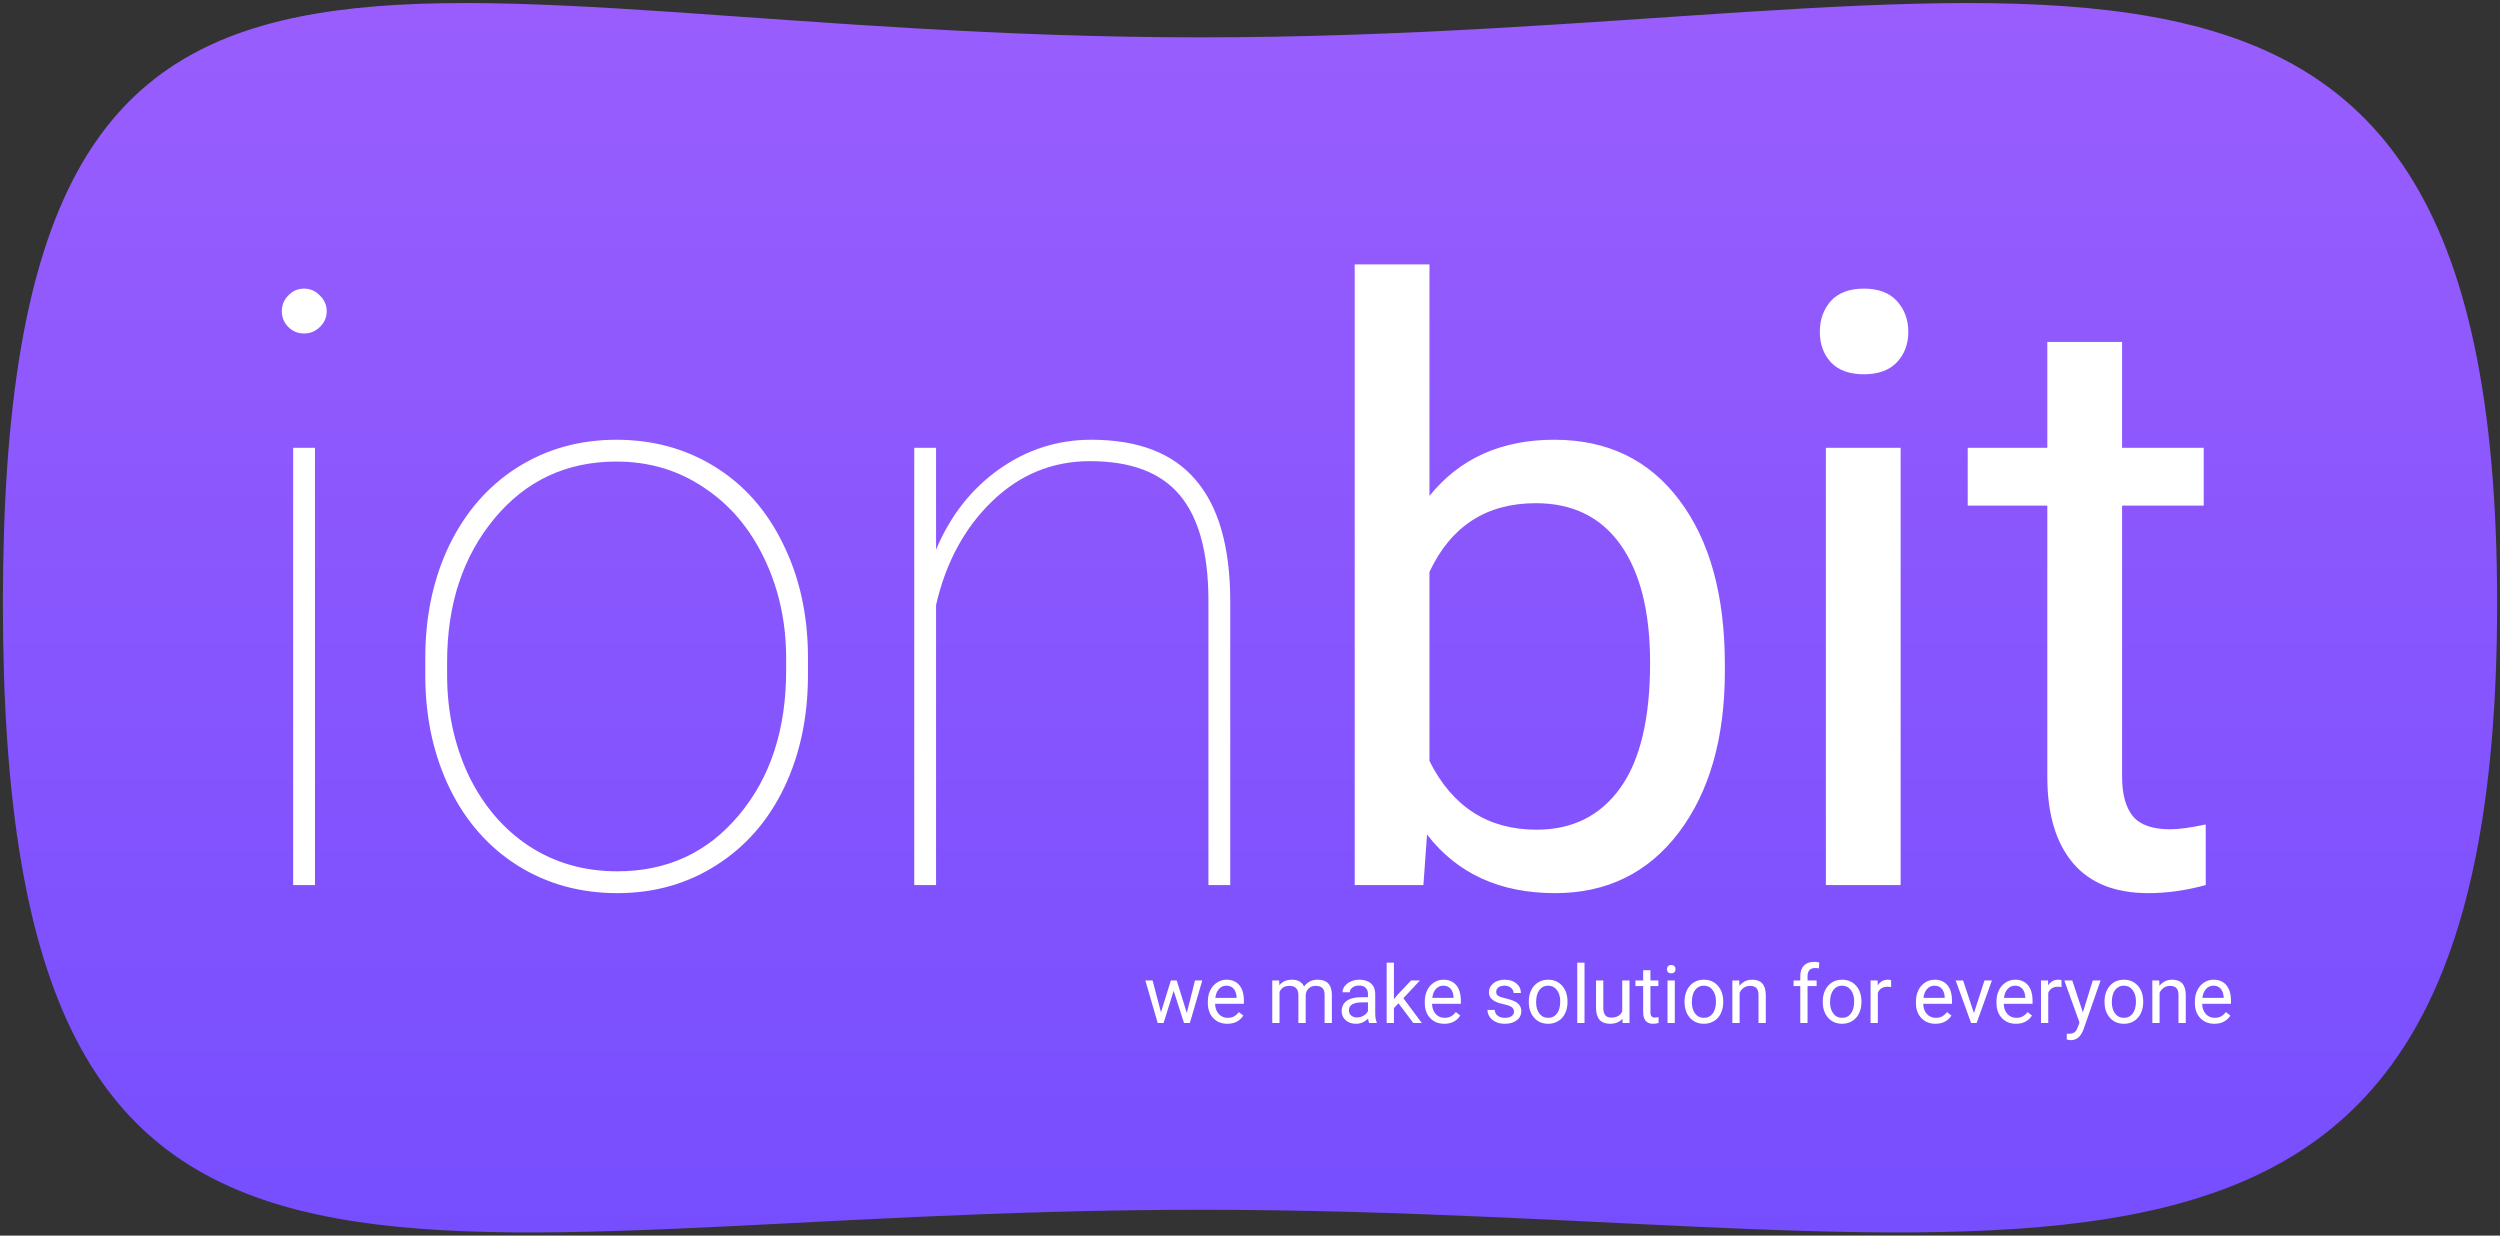 <svg width="435" height="215" viewBox="0 0 435 215" fill="none" xmlns="http://www.w3.org/2000/svg">
<rect x="0" y="0" width="435" height="215" fill="#333333" stroke="none"/>
<path d="M434.5 105C434.5 245.833 349.833 210.5 209 210.5C68.167 210.5 0.5 245.833 0.5 105C0.5 -35.833 68.167 6.5 209 6.5C349.833 6.5 434.5 -35.833 434.5 105Z" fill="url(#paint0_linear)"/>
<path d="M54.805 154H51.008V77.922H54.805V154ZM49.039 54.156C49.039 53.078 49.414 52.164 50.164 51.414C50.914 50.617 51.828 50.219 52.906 50.219C53.984 50.219 54.898 50.617 55.648 51.414C56.445 52.164 56.844 53.078 56.844 54.156C56.844 55.234 56.445 56.148 55.648 56.898C54.898 57.648 53.984 58.023 52.906 58.023C51.828 58.023 50.914 57.648 50.164 56.898C49.414 56.148 49.039 55.234 49.039 54.156ZM74 114.484C74 107.219 75.383 100.703 78.148 94.938C80.961 89.125 84.898 84.602 89.961 81.367C95.07 78.133 100.836 76.516 107.258 76.516C113.633 76.516 119.352 78.086 124.414 81.227C129.477 84.367 133.414 88.82 136.227 94.586C139.086 100.352 140.539 106.844 140.586 114.062V117.438C140.586 124.75 139.203 131.289 136.438 137.055C133.672 142.82 129.734 147.32 124.625 150.555C119.562 153.789 113.82 155.406 107.398 155.406C100.977 155.406 95.211 153.812 90.102 150.625C85.039 147.438 81.102 142.984 78.289 137.266C75.477 131.5 74.047 125.031 74 117.859V114.484ZM77.797 117.438C77.797 123.766 79.039 129.578 81.523 134.875C84.055 140.125 87.547 144.227 92 147.18C96.5 150.133 101.633 151.609 107.398 151.609C116.07 151.609 123.125 148.352 128.562 141.836C134.047 135.32 136.789 126.93 136.789 116.664V114.484C136.789 108.25 135.523 102.484 132.992 97.188C130.461 91.891 126.945 87.766 122.445 84.812C117.992 81.812 112.93 80.312 107.258 80.312C98.586 80.312 91.508 83.617 86.023 90.227C80.539 96.836 77.797 105.156 77.797 115.188V117.438ZM162.875 95.641C165.359 89.734 169.016 85.07 173.844 81.648C178.672 78.227 184.016 76.516 189.875 76.516C198.031 76.516 204.078 78.836 208.016 83.477C212 88.07 214.016 95.031 214.062 104.359V154H210.266V104.219C210.219 96.062 208.555 90.039 205.273 86.148C201.992 82.211 196.789 80.242 189.664 80.242C183.102 80.242 177.406 82.586 172.578 87.273C167.797 91.914 164.562 97.914 162.875 105.273V154H159.078V77.922H162.875V95.641ZM300.125 116.805C300.125 128.43 297.453 137.781 292.109 144.859C286.766 151.891 279.594 155.406 270.594 155.406C260.984 155.406 253.555 152.008 248.305 145.211L247.672 154H235.719V46H248.727V86.289C253.977 79.773 261.219 76.516 270.453 76.516C279.688 76.516 286.93 80.008 292.18 86.992C297.477 93.977 300.125 103.539 300.125 115.68V116.805ZM287.117 115.328C287.117 106.469 285.406 99.625 281.984 94.797C278.562 89.969 273.641 87.555 267.219 87.555C258.641 87.555 252.477 91.539 248.727 99.508V132.414C252.711 140.383 258.922 144.367 267.359 144.367C273.594 144.367 278.445 141.953 281.914 137.125C285.383 132.297 287.117 125.031 287.117 115.328ZM330.711 154H317.703V77.922H330.711V154ZM316.648 57.742C316.648 55.633 317.281 53.852 318.547 52.398C319.859 50.945 321.781 50.219 324.312 50.219C326.844 50.219 328.766 50.945 330.078 52.398C331.391 53.852 332.047 55.633 332.047 57.742C332.047 59.852 331.391 61.609 330.078 63.016C328.766 64.422 326.844 65.125 324.312 65.125C321.781 65.125 319.859 64.422 318.547 63.016C317.281 61.609 316.648 59.852 316.648 57.742ZM369.242 59.5V77.922H383.445V87.977H369.242V135.156C369.242 138.203 369.875 140.5 371.141 142.047C372.406 143.547 374.562 144.297 377.609 144.297C379.109 144.297 381.172 144.016 383.797 143.453V154C380.375 154.938 377.047 155.406 373.812 155.406C368 155.406 363.617 153.648 360.664 150.133C357.711 146.617 356.234 141.625 356.234 135.156V87.977H342.383V77.922H356.234V59.5H369.242Z" fill="white"/>
<path d="M206.506 176.257L207.928 170.604H209.192L207.039 178H206.014L204.216 172.395L202.466 178H201.44L199.294 170.604H200.552L202.008 176.141L203.73 170.604H204.749L206.506 176.257ZM213.554 178.137C212.551 178.137 211.735 177.809 211.106 177.152C210.478 176.492 210.163 175.61 210.163 174.507V174.274C210.163 173.541 210.302 172.887 210.58 172.312C210.863 171.734 211.255 171.283 211.756 170.959C212.262 170.631 212.809 170.467 213.396 170.467C214.358 170.467 215.105 170.784 215.639 171.417C216.172 172.05 216.438 172.957 216.438 174.138V174.664H211.428C211.446 175.393 211.658 175.983 212.063 176.435C212.474 176.881 212.993 177.104 213.622 177.104C214.069 177.104 214.447 177.013 214.757 176.831C215.067 176.649 215.338 176.407 215.57 176.106L216.343 176.708C215.723 177.66 214.793 178.137 213.554 178.137ZM213.396 171.506C212.886 171.506 212.458 171.693 212.111 172.066C211.765 172.436 211.551 172.955 211.469 173.625H215.174V173.529C215.137 172.887 214.964 172.39 214.654 172.039C214.344 171.684 213.925 171.506 213.396 171.506ZM222.57 170.604L222.604 171.424C223.147 170.786 223.878 170.467 224.799 170.467C225.833 170.467 226.537 170.863 226.911 171.656C227.157 171.301 227.476 171.014 227.868 170.795C228.265 170.576 228.732 170.467 229.27 170.467C230.892 170.467 231.717 171.326 231.744 173.044V178H230.479V173.119C230.479 172.59 230.359 172.196 230.117 171.937C229.876 171.672 229.47 171.54 228.9 171.54C228.431 171.54 228.041 171.681 227.731 171.964C227.422 172.242 227.242 172.618 227.191 173.092V178H225.92V173.153C225.92 172.078 225.394 171.54 224.341 171.54C223.511 171.54 222.944 171.893 222.639 172.6V178H221.374V170.604H222.57ZM238.225 178C238.152 177.854 238.092 177.594 238.047 177.221C237.459 177.831 236.757 178.137 235.941 178.137C235.212 178.137 234.613 177.932 234.144 177.521C233.679 177.107 233.446 176.583 233.446 175.949C233.446 175.179 233.738 174.582 234.321 174.158C234.909 173.73 235.734 173.516 236.796 173.516H238.026V172.935C238.026 172.493 237.894 172.142 237.63 171.882C237.366 171.618 236.976 171.485 236.461 171.485C236.01 171.485 235.632 171.599 235.326 171.827C235.021 172.055 234.868 172.331 234.868 172.654H233.597C233.597 172.285 233.727 171.93 233.986 171.588C234.251 171.242 234.606 170.968 235.053 170.768C235.504 170.567 235.998 170.467 236.536 170.467C237.388 170.467 238.056 170.681 238.539 171.109C239.022 171.533 239.273 172.119 239.291 172.866V176.271C239.291 176.95 239.378 177.49 239.551 177.891V178H238.225ZM236.126 177.036C236.522 177.036 236.898 176.934 237.254 176.729C237.609 176.523 237.867 176.257 238.026 175.929V174.411H237.035C235.486 174.411 234.711 174.865 234.711 175.771C234.711 176.168 234.843 176.478 235.107 176.701C235.372 176.924 235.711 177.036 236.126 177.036ZM243.338 174.575L242.545 175.402V178H241.28V167.5H242.545V173.851L243.222 173.037L245.525 170.604H247.063L244.186 173.693L247.398 178H245.915L243.338 174.575ZM251.302 178.137C250.299 178.137 249.483 177.809 248.854 177.152C248.226 176.492 247.911 175.61 247.911 174.507V174.274C247.911 173.541 248.05 172.887 248.328 172.312C248.611 171.734 249.003 171.283 249.504 170.959C250.01 170.631 250.557 170.467 251.145 170.467C252.106 170.467 252.854 170.784 253.387 171.417C253.92 172.05 254.187 172.957 254.187 174.138V174.664H249.176C249.194 175.393 249.406 175.983 249.812 176.435C250.222 176.881 250.741 177.104 251.37 177.104C251.817 177.104 252.195 177.013 252.505 176.831C252.815 176.649 253.086 176.407 253.318 176.106L254.091 176.708C253.471 177.66 252.541 178.137 251.302 178.137ZM251.145 171.506C250.634 171.506 250.206 171.693 249.859 172.066C249.513 172.436 249.299 172.955 249.217 173.625H252.922V173.529C252.885 172.887 252.712 172.39 252.402 172.039C252.092 171.684 251.673 171.506 251.145 171.506ZM263.436 176.038C263.436 175.696 263.306 175.432 263.046 175.245C262.791 175.054 262.342 174.89 261.699 174.753C261.061 174.616 260.553 174.452 260.175 174.261C259.801 174.069 259.523 173.841 259.341 173.577C259.163 173.313 259.074 172.998 259.074 172.634C259.074 172.028 259.329 171.515 259.84 171.096C260.355 170.676 261.011 170.467 261.809 170.467C262.647 170.467 263.326 170.683 263.846 171.116C264.37 171.549 264.632 172.103 264.632 172.777H263.36C263.36 172.431 263.212 172.132 262.916 171.882C262.624 171.631 262.255 171.506 261.809 171.506C261.348 171.506 260.988 171.606 260.729 171.807C260.469 172.007 260.339 172.269 260.339 172.593C260.339 172.898 260.46 173.128 260.701 173.283C260.943 173.438 261.378 173.586 262.007 173.728C262.64 173.869 263.153 174.037 263.545 174.233C263.937 174.429 264.226 174.666 264.413 174.944C264.604 175.218 264.7 175.553 264.7 175.949C264.7 176.61 264.436 177.141 263.907 177.542C263.379 177.938 262.693 178.137 261.85 178.137C261.257 178.137 260.733 178.032 260.277 177.822C259.822 177.613 259.464 177.321 259.204 176.947C258.949 176.569 258.821 176.161 258.821 175.724H260.086C260.109 176.147 260.277 176.485 260.592 176.735C260.911 176.981 261.33 177.104 261.85 177.104C262.328 177.104 262.711 177.009 262.998 176.817C263.29 176.621 263.436 176.362 263.436 176.038ZM266.013 174.233C266.013 173.509 266.154 172.857 266.437 172.278C266.724 171.7 267.12 171.253 267.626 170.938C268.136 170.624 268.717 170.467 269.369 170.467C270.376 170.467 271.19 170.815 271.81 171.513C272.434 172.21 272.746 173.137 272.746 174.295V174.384C272.746 175.104 272.607 175.751 272.329 176.325C272.056 176.895 271.661 177.339 271.146 177.658C270.636 177.977 270.048 178.137 269.383 178.137C268.38 178.137 267.567 177.788 266.942 177.091C266.323 176.394 266.013 175.471 266.013 174.322V174.233ZM267.284 174.384C267.284 175.204 267.473 175.863 267.852 176.359C268.234 176.856 268.745 177.104 269.383 177.104C270.025 177.104 270.536 176.854 270.914 176.353C271.292 175.847 271.481 175.14 271.481 174.233C271.481 173.422 271.288 172.766 270.9 172.265C270.518 171.759 270.007 171.506 269.369 171.506C268.745 171.506 268.241 171.754 267.858 172.251C267.476 172.748 267.284 173.459 267.284 174.384ZM275.706 178H274.441V167.5H275.706V178ZM282.303 177.269C281.811 177.847 281.088 178.137 280.136 178.137C279.347 178.137 278.746 177.909 278.331 177.453C277.921 176.993 277.714 176.314 277.709 175.416V170.604H278.974V175.382C278.974 176.503 279.429 177.063 280.341 177.063C281.307 177.063 281.95 176.703 282.269 175.983V170.604H283.533V178H282.33L282.303 177.269ZM287.177 168.812V170.604H288.558V171.581H287.177V176.168C287.177 176.464 287.238 176.688 287.361 176.838C287.484 176.984 287.694 177.057 287.99 177.057C288.136 177.057 288.337 177.029 288.592 176.975V178C288.259 178.091 287.936 178.137 287.621 178.137C287.056 178.137 286.63 177.966 286.343 177.624C286.056 177.282 285.912 176.797 285.912 176.168V171.581H284.565V170.604H285.912V168.812H287.177ZM291.415 178H290.15V170.604H291.415V178ZM290.048 168.642C290.048 168.437 290.109 168.263 290.232 168.122C290.36 167.981 290.547 167.91 290.793 167.91C291.039 167.91 291.226 167.981 291.354 168.122C291.481 168.263 291.545 168.437 291.545 168.642C291.545 168.847 291.481 169.018 291.354 169.154C291.226 169.291 291.039 169.359 290.793 169.359C290.547 169.359 290.36 169.291 290.232 169.154C290.109 169.018 290.048 168.847 290.048 168.642ZM293.11 174.233C293.11 173.509 293.252 172.857 293.534 172.278C293.821 171.7 294.218 171.253 294.724 170.938C295.234 170.624 295.815 170.467 296.467 170.467C297.474 170.467 298.287 170.815 298.907 171.513C299.532 172.21 299.844 173.137 299.844 174.295V174.384C299.844 175.104 299.705 175.751 299.427 176.325C299.153 176.895 298.759 177.339 298.244 177.658C297.734 177.977 297.146 178.137 296.48 178.137C295.478 178.137 294.664 177.788 294.04 177.091C293.42 176.394 293.11 175.471 293.11 174.322V174.233ZM294.382 174.384C294.382 175.204 294.571 175.863 294.949 176.359C295.332 176.856 295.842 177.104 296.48 177.104C297.123 177.104 297.633 176.854 298.012 176.353C298.39 175.847 298.579 175.14 298.579 174.233C298.579 173.422 298.385 172.766 297.998 172.265C297.615 171.759 297.105 171.506 296.467 171.506C295.842 171.506 295.339 171.754 294.956 172.251C294.573 172.748 294.382 173.459 294.382 174.384ZM302.626 170.604L302.667 171.533C303.232 170.822 303.97 170.467 304.882 170.467C306.445 170.467 307.233 171.349 307.247 173.112V178H305.982V173.105C305.978 172.572 305.855 172.178 305.613 171.923C305.376 171.668 305.005 171.54 304.499 171.54C304.089 171.54 303.729 171.649 303.419 171.868C303.109 172.087 302.868 172.374 302.694 172.729V178H301.43V170.604H302.626ZM313.249 178V171.581H312.08V170.604H313.249V169.845C313.249 169.052 313.461 168.439 313.885 168.006C314.309 167.573 314.908 167.356 315.683 167.356C315.974 167.356 316.264 167.395 316.551 167.473L316.482 168.498C316.268 168.457 316.04 168.437 315.799 168.437C315.389 168.437 315.072 168.557 314.849 168.799C314.625 169.036 314.514 169.378 314.514 169.824V170.604H316.093V171.581H314.514V178H313.249ZM317.159 174.233C317.159 173.509 317.3 172.857 317.583 172.278C317.87 171.7 318.267 171.253 318.772 170.938C319.283 170.624 319.864 170.467 320.516 170.467C321.523 170.467 322.336 170.815 322.956 171.513C323.58 172.21 323.893 173.137 323.893 174.295V174.384C323.893 175.104 323.754 175.751 323.476 176.325C323.202 176.895 322.808 177.339 322.293 177.658C321.783 177.977 321.195 178.137 320.529 178.137C319.527 178.137 318.713 177.788 318.089 177.091C317.469 176.394 317.159 175.471 317.159 174.322V174.233ZM318.431 174.384C318.431 175.204 318.62 175.863 318.998 176.359C319.381 176.856 319.891 177.104 320.529 177.104C321.172 177.104 321.682 176.854 322.061 176.353C322.439 175.847 322.628 175.14 322.628 174.233C322.628 173.422 322.434 172.766 322.047 172.265C321.664 171.759 321.154 171.506 320.516 171.506C319.891 171.506 319.388 171.754 319.005 172.251C318.622 172.748 318.431 173.459 318.431 174.384ZM329.054 171.738C328.862 171.706 328.655 171.69 328.432 171.69C327.602 171.69 327.039 172.044 326.743 172.75V178H325.479V170.604H326.709L326.729 171.458C327.144 170.797 327.732 170.467 328.493 170.467C328.739 170.467 328.926 170.499 329.054 170.562V171.738ZM336.765 178.137C335.762 178.137 334.946 177.809 334.317 177.152C333.688 176.492 333.374 175.61 333.374 174.507V174.274C333.374 173.541 333.513 172.887 333.791 172.312C334.074 171.734 334.465 171.283 334.967 170.959C335.473 170.631 336.02 170.467 336.607 170.467C337.569 170.467 338.316 170.784 338.85 171.417C339.383 172.05 339.649 172.957 339.649 174.138V174.664H334.639C334.657 175.393 334.869 175.983 335.274 176.435C335.685 176.881 336.204 177.104 336.833 177.104C337.28 177.104 337.658 177.013 337.968 176.831C338.278 176.649 338.549 176.407 338.781 176.106L339.554 176.708C338.934 177.66 338.004 178.137 336.765 178.137ZM336.607 171.506C336.097 171.506 335.669 171.693 335.322 172.066C334.976 172.436 334.762 172.955 334.68 173.625H338.385V173.529C338.348 172.887 338.175 172.39 337.865 172.039C337.555 171.684 337.136 171.506 336.607 171.506ZM343.464 176.284L345.296 170.604H346.588L343.936 178H342.972L340.292 170.604H341.584L343.464 176.284ZM350.778 178.137C349.776 178.137 348.96 177.809 348.331 177.152C347.702 176.492 347.388 175.61 347.388 174.507V174.274C347.388 173.541 347.527 172.887 347.805 172.312C348.087 171.734 348.479 171.283 348.98 170.959C349.486 170.631 350.033 170.467 350.621 170.467C351.583 170.467 352.33 170.784 352.863 171.417C353.396 172.05 353.663 172.957 353.663 174.138V174.664H348.652C348.671 175.393 348.882 175.983 349.288 176.435C349.698 176.881 350.218 177.104 350.847 177.104C351.293 177.104 351.672 177.013 351.981 176.831C352.291 176.649 352.562 176.407 352.795 176.106L353.567 176.708C352.948 177.66 352.018 178.137 350.778 178.137ZM350.621 171.506C350.111 171.506 349.682 171.693 349.336 172.066C348.99 172.436 348.775 172.955 348.693 173.625H352.398V173.529C352.362 172.887 352.189 172.39 351.879 172.039C351.569 171.684 351.15 171.506 350.621 171.506ZM358.708 171.738C358.517 171.706 358.309 171.69 358.086 171.69C357.257 171.69 356.694 172.044 356.397 172.75V178H355.133V170.604H356.363L356.384 171.458C356.799 170.797 357.386 170.467 358.147 170.467C358.394 170.467 358.58 170.499 358.708 170.562V171.738ZM362.42 176.147L364.143 170.604H365.496L362.522 179.142C362.062 180.372 361.331 180.987 360.328 180.987L360.089 180.967L359.617 180.878V179.853L359.959 179.88C360.387 179.88 360.72 179.793 360.957 179.62C361.199 179.447 361.397 179.13 361.552 178.67L361.832 177.918L359.193 170.604H360.574L362.42 176.147ZM366.187 174.233C366.187 173.509 366.328 172.857 366.61 172.278C366.897 171.7 367.294 171.253 367.8 170.938C368.31 170.624 368.891 170.467 369.543 170.467C370.55 170.467 371.364 170.815 371.983 171.513C372.608 172.21 372.92 173.137 372.92 174.295V174.384C372.92 175.104 372.781 175.751 372.503 176.325C372.229 176.895 371.835 177.339 371.32 177.658C370.81 177.977 370.222 178.137 369.557 178.137C368.554 178.137 367.741 177.788 367.116 177.091C366.496 176.394 366.187 175.471 366.187 174.322V174.233ZM367.458 174.384C367.458 175.204 367.647 175.863 368.025 176.359C368.408 176.856 368.919 177.104 369.557 177.104C370.199 177.104 370.71 176.854 371.088 176.353C371.466 175.847 371.655 175.14 371.655 174.233C371.655 173.422 371.462 172.766 371.074 172.265C370.691 171.759 370.181 171.506 369.543 171.506C368.919 171.506 368.415 171.754 368.032 172.251C367.649 172.748 367.458 173.459 367.458 174.384ZM375.702 170.604L375.743 171.533C376.308 170.822 377.047 170.467 377.958 170.467C379.521 170.467 380.31 171.349 380.323 173.112V178H379.059V173.105C379.054 172.572 378.931 172.178 378.689 171.923C378.452 171.668 378.081 171.54 377.575 171.54C377.165 171.54 376.805 171.649 376.495 171.868C376.185 172.087 375.944 172.374 375.771 172.729V178H374.506V170.604H375.702ZM385.3 178.137C384.297 178.137 383.481 177.809 382.853 177.152C382.224 176.492 381.909 175.61 381.909 174.507V174.274C381.909 173.541 382.048 172.887 382.326 172.312C382.609 171.734 383.001 171.283 383.502 170.959C384.008 170.631 384.555 170.467 385.143 170.467C386.104 170.467 386.852 170.784 387.385 171.417C387.918 172.05 388.185 172.957 388.185 174.138V174.664H383.174C383.192 175.393 383.404 175.983 383.81 176.435C384.22 176.881 384.739 177.104 385.368 177.104C385.815 177.104 386.193 177.013 386.503 176.831C386.813 176.649 387.084 176.407 387.316 176.106L388.089 176.708C387.469 177.66 386.539 178.137 385.3 178.137ZM385.143 171.506C384.632 171.506 384.204 171.693 383.857 172.066C383.511 172.436 383.297 172.955 383.215 173.625H386.92V173.529C386.883 172.887 386.71 172.39 386.4 172.039C386.09 171.684 385.671 171.506 385.143 171.506Z" fill="white"/>
<defs>
<linearGradient id="paint0_linear" x1="209" y1="-150" x2="209" y2="360" gradientUnits="userSpaceOnUse">
<stop stop-color="#B268FC"/>
<stop offset="1" stop-color="#5F44FF"/>
</linearGradient>
</defs>
</svg>
